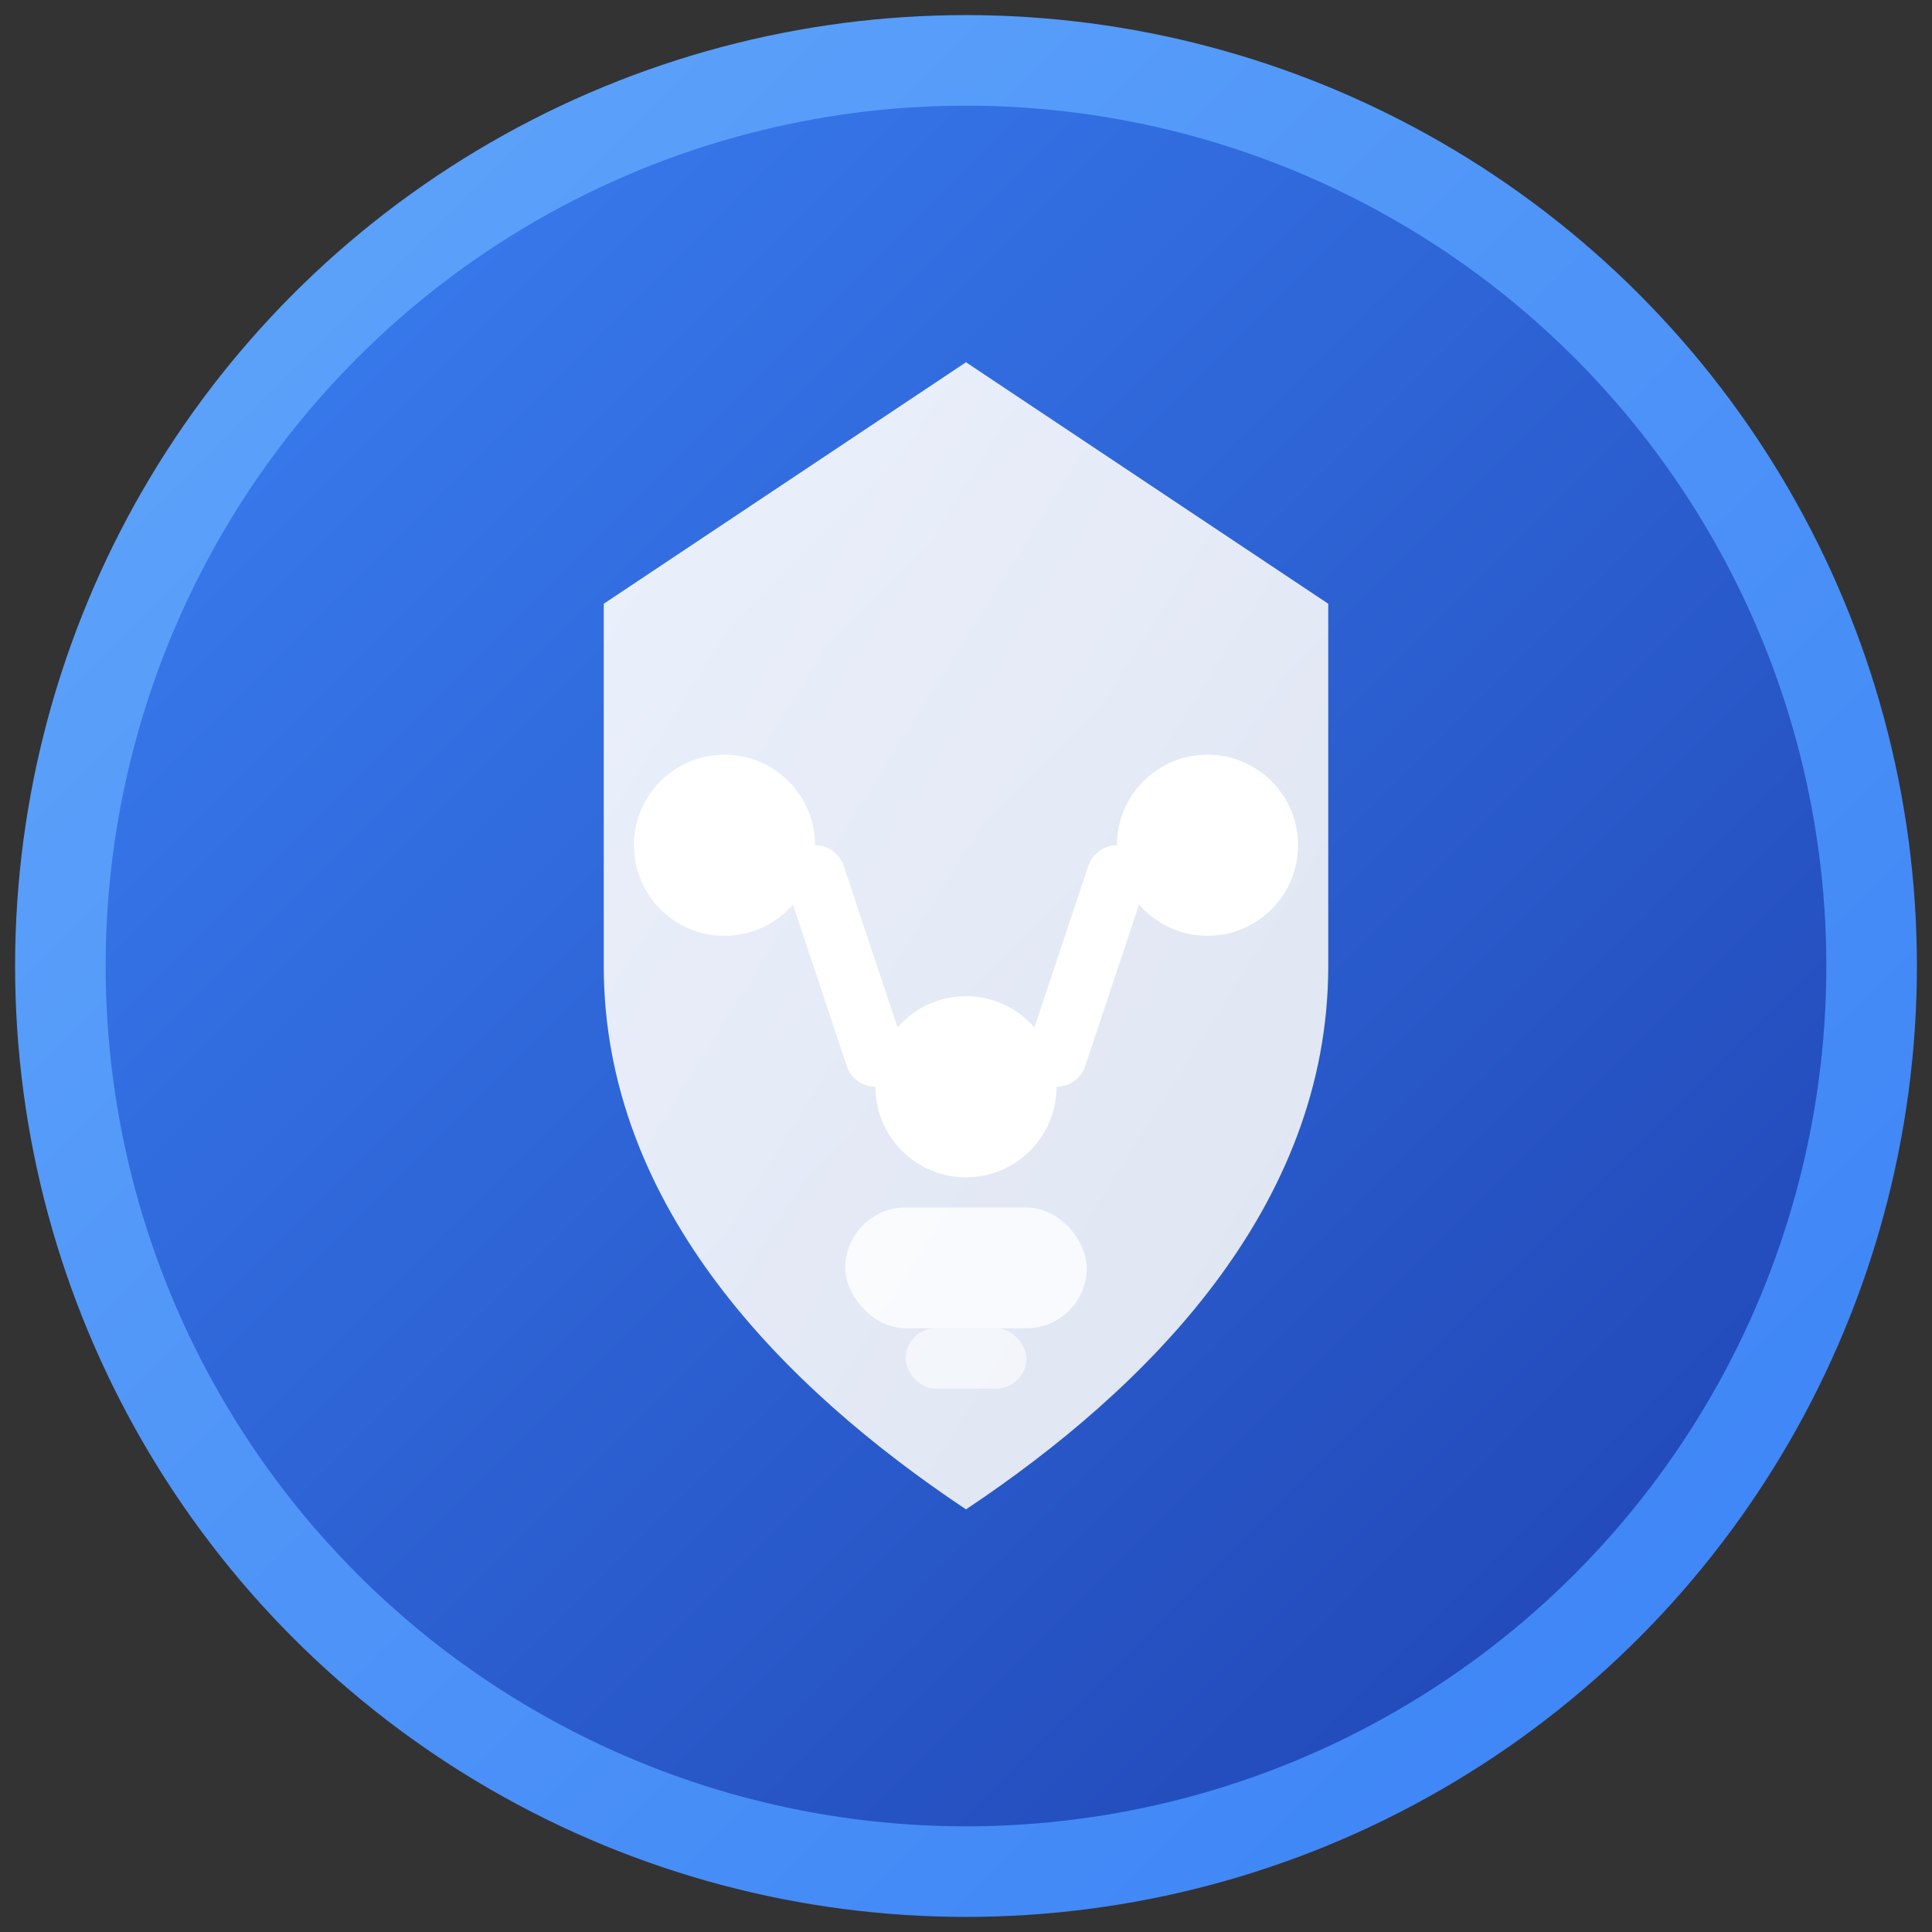 <svg width="64" height="64" viewBox="0 0 64 64" fill="none" xmlns="http://www.w3.org/2000/svg">
  <rect x="0" y="0" width="64" height="64" fill="#333333" stroke="none"/>
  <!-- Background circle representing community/collective -->
  <circle cx="32" cy="32" r="30" fill="url(#gradient1)" stroke="url(#gradient2)" stroke-width="3"/>
  
  <!-- Central shield representing protection/privacy -->
  <path d="M32 12L44 20V32C44 40 38 46 32 50C26 46 20 40 20 32V20L32 12Z" fill="url(#gradient3)"/>
  
  <!-- People icons representing community/collective ownership -->
  <circle cx="24" cy="28" r="3" fill="white"/>
  <circle cx="40" cy="28" r="3" fill="white"/>
  <circle cx="32" cy="36" r="3" fill="white"/>
  
  <!-- Connecting lines representing community bonds -->
  <path d="M27 29L29 35" stroke="white" stroke-width="2" stroke-linecap="round"/>
  <path d="M37 29L35 35" stroke="white" stroke-width="2" stroke-linecap="round"/>
  
  <!-- Digital/tech elements -->
  <rect x="28" y="40" width="8" height="4" rx="2" fill="white" opacity="0.8"/>
  <rect x="30" y="44" width="4" height="2" rx="1" fill="white" opacity="0.6"/>
  
  <!-- Gradients -->
  <defs>
    <linearGradient id="gradient1" x1="0%" y1="0%" x2="100%" y2="100%">
      <stop offset="0%" style="stop-color:#3B82F6;stop-opacity:1" />
      <stop offset="100%" style="stop-color:#1E40AF;stop-opacity:1" />
    </linearGradient>
    <linearGradient id="gradient2" x1="0%" y1="0%" x2="100%" y2="100%">
      <stop offset="0%" style="stop-color:#60A5FA;stop-opacity:1" />
      <stop offset="100%" style="stop-color:#3B82F6;stop-opacity:1" />
    </linearGradient>
    <linearGradient id="gradient3" x1="0%" y1="0%" x2="100%" y2="100%">
      <stop offset="0%" style="stop-color:#FFFFFF;stop-opacity:0.9" />
      <stop offset="100%" style="stop-color:#F3F4F6;stop-opacity:0.9" />
    </linearGradient>
  </defs>
</svg> 